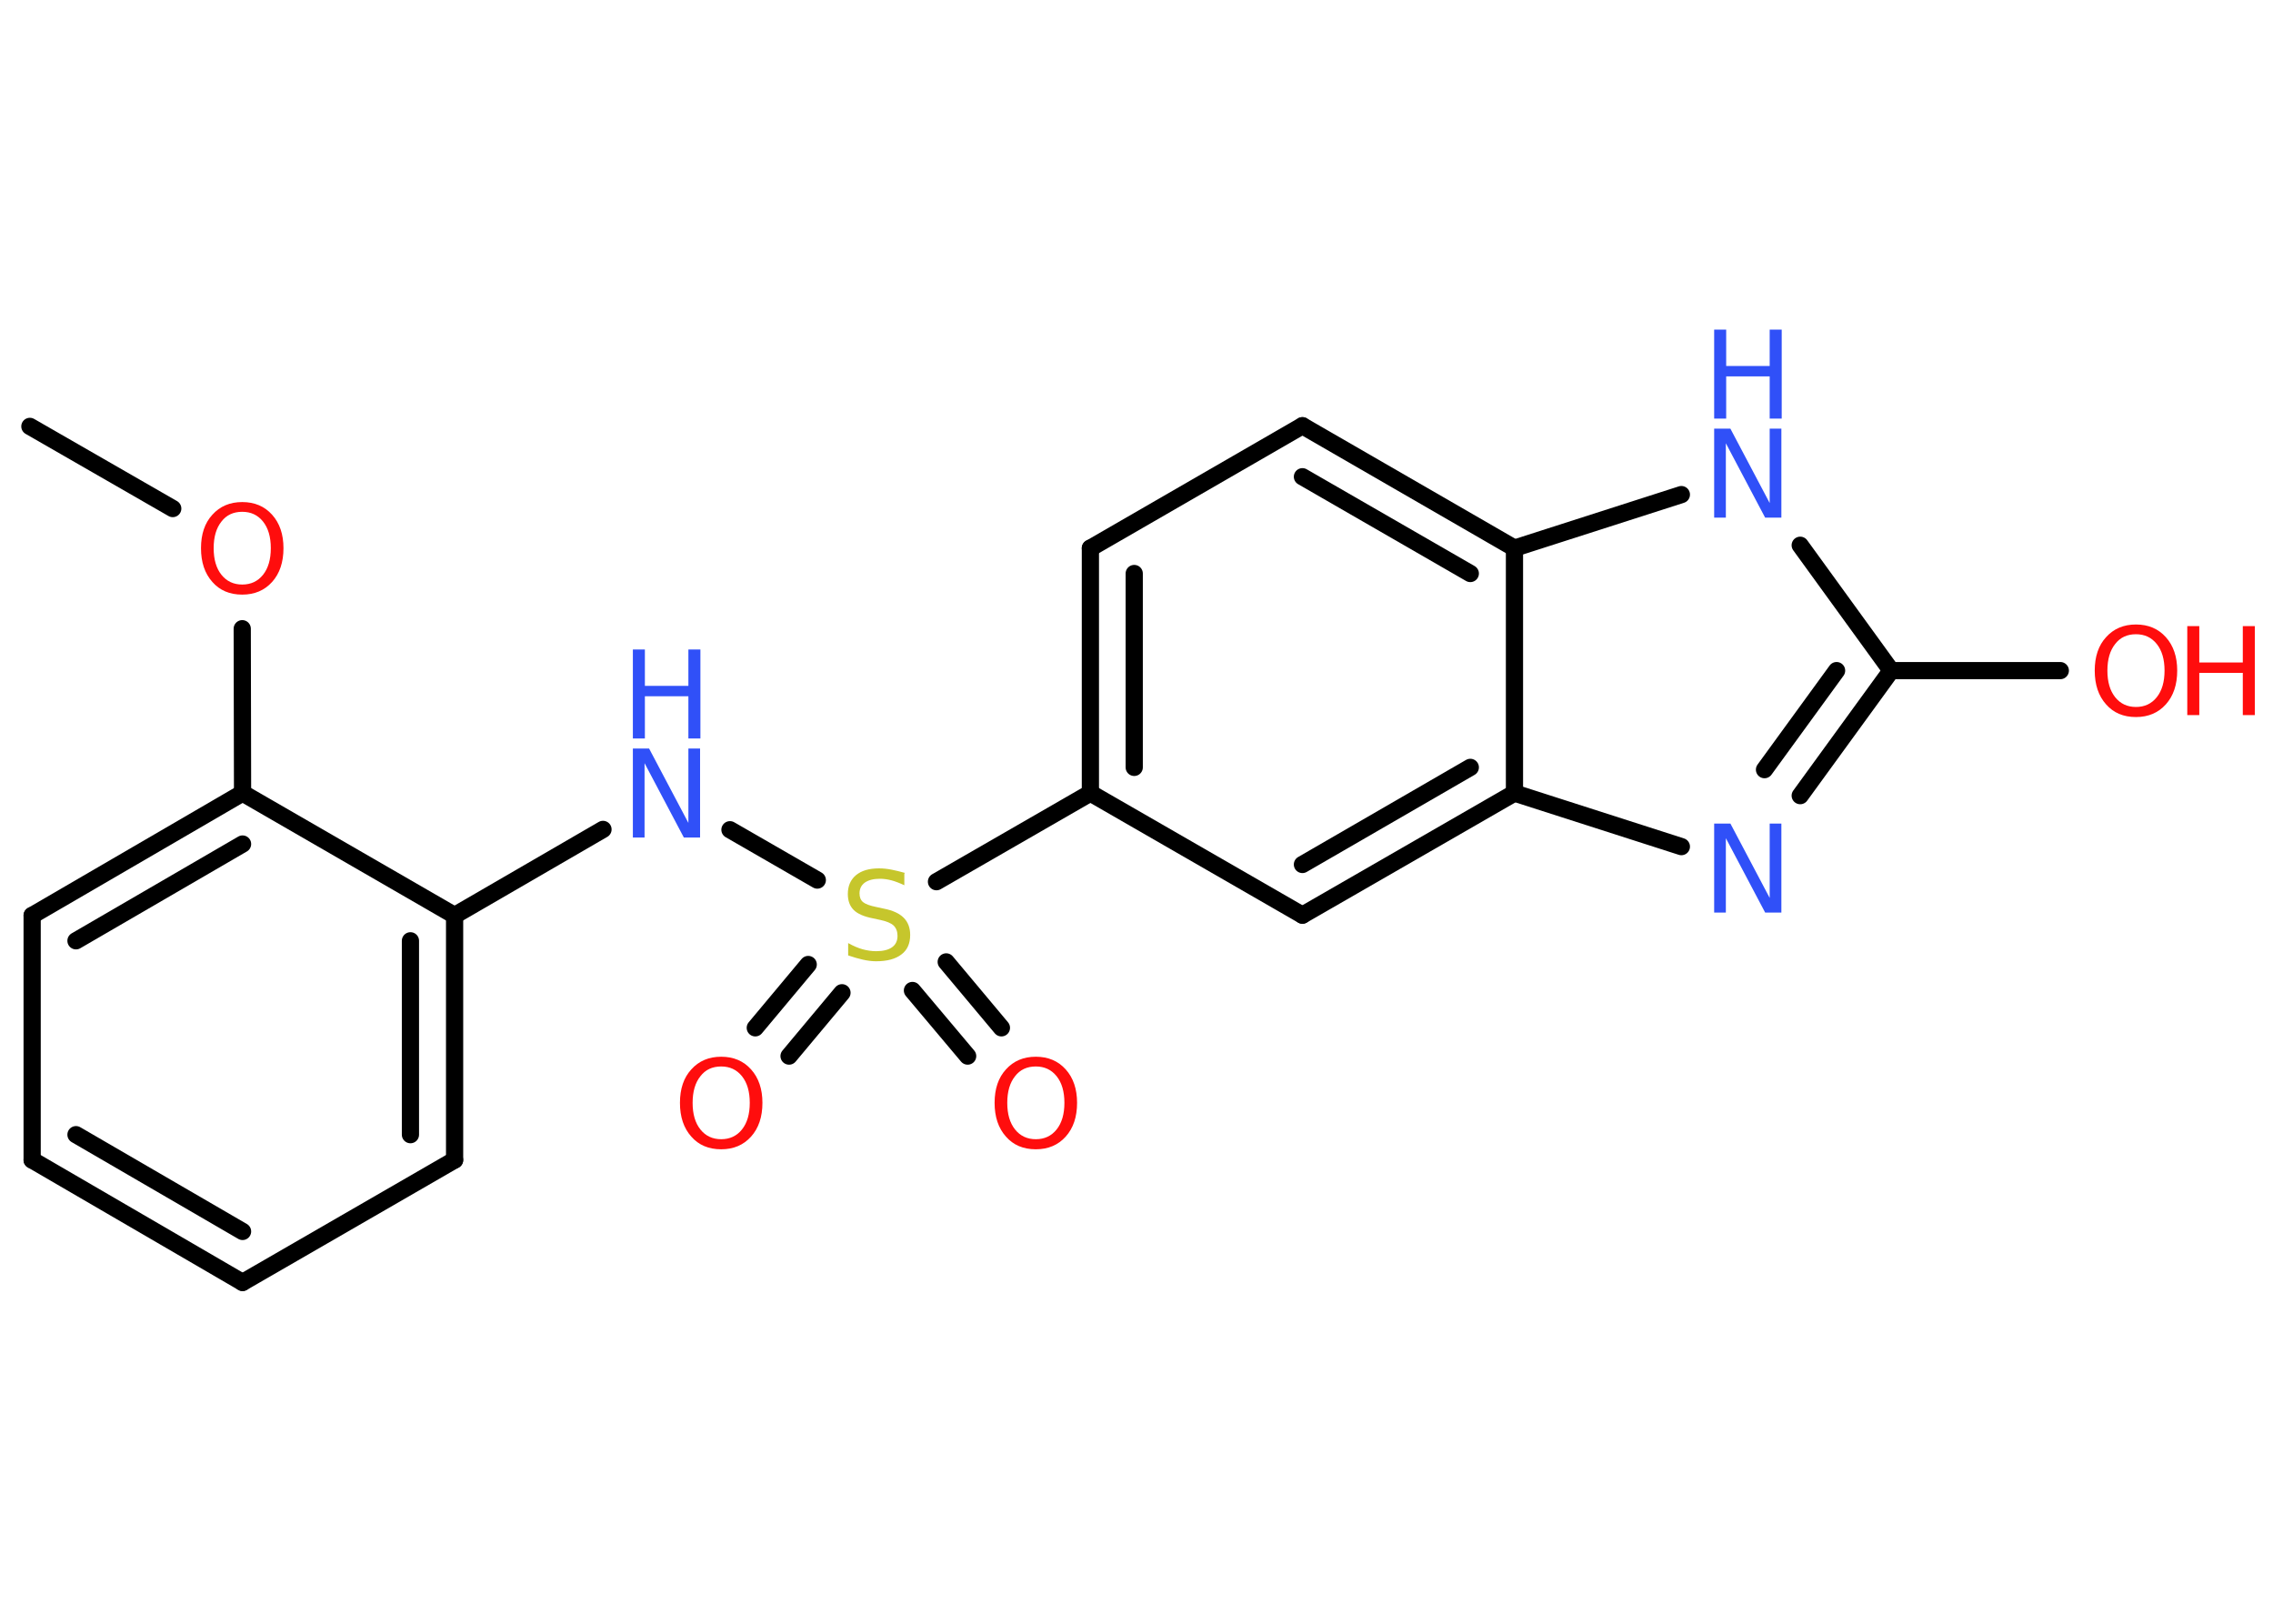 <?xml version='1.0' encoding='UTF-8'?>
<!DOCTYPE svg PUBLIC "-//W3C//DTD SVG 1.1//EN" "http://www.w3.org/Graphics/SVG/1.1/DTD/svg11.dtd">
<svg version='1.2' xmlns='http://www.w3.org/2000/svg' xmlns:xlink='http://www.w3.org/1999/xlink' width='70.0mm' height='50.0mm' viewBox='0 0 70.0 50.0'>
  <desc>Generated by the Chemistry Development Kit (http://github.com/cdk)</desc>
  <g stroke-linecap='round' stroke-linejoin='round' stroke='#000000' stroke-width='.53' fill='#FF0D0D'>
    <rect x='.0' y='.0' width='70.0' height='50.0' fill='#FFFFFF' stroke='none'/>
    <g id='mol1' class='mol'>
      <line id='mol1bnd1' class='bond' x1='.92' y1='13.13' x2='5.32' y2='15.66'/>
      <line id='mol1bnd2' class='bond' x1='7.46' y1='19.36' x2='7.47' y2='24.42'/>
      <g id='mol1bnd3' class='bond'>
        <line x1='7.47' y1='24.42' x2='.99' y2='28.19'/>
        <line x1='7.47' y1='25.99' x2='2.34' y2='28.97'/>
      </g>
      <line id='mol1bnd4' class='bond' x1='.99' y1='28.19' x2='.99' y2='35.72'/>
      <g id='mol1bnd5' class='bond'>
        <line x1='.99' y1='35.72' x2='7.47' y2='39.49'/>
        <line x1='2.34' y1='34.94' x2='7.47' y2='37.92'/>
      </g>
      <line id='mol1bnd6' class='bond' x1='7.47' y1='39.49' x2='14.0' y2='35.72'/>
      <g id='mol1bnd7' class='bond'>
        <line x1='14.0' y1='35.72' x2='14.0' y2='28.19'/>
        <line x1='12.64' y1='34.94' x2='12.64' y2='28.97'/>
      </g>
      <line id='mol1bnd8' class='bond' x1='7.47' y1='24.42' x2='14.0' y2='28.19'/>
      <line id='mol1bnd9' class='bond' x1='14.0' y1='28.19' x2='18.57' y2='25.54'/>
      <line id='mol1bnd10' class='bond' x1='22.48' y1='25.55' x2='25.17' y2='27.1'/>
      <g id='mol1bnd11' class='bond'>
        <line x1='25.93' y1='30.57' x2='24.3' y2='32.52'/>
        <line x1='24.89' y1='29.7' x2='23.26' y2='31.65'/>
      </g>
      <g id='mol1bnd12' class='bond'>
        <line x1='29.14' y1='29.62' x2='30.84' y2='31.65'/>
        <line x1='28.1' y1='30.5' x2='29.8' y2='32.52'/>
      </g>
      <line id='mol1bnd13' class='bond' x1='28.84' y1='27.15' x2='33.58' y2='24.42'/>
      <g id='mol1bnd14' class='bond'>
        <line x1='33.58' y1='16.88' x2='33.58' y2='24.42'/>
        <line x1='34.93' y1='17.66' x2='34.93' y2='23.63'/>
      </g>
      <line id='mol1bnd15' class='bond' x1='33.58' y1='16.88' x2='40.11' y2='13.11'/>
      <g id='mol1bnd16' class='bond'>
        <line x1='46.64' y1='16.88' x2='40.11' y2='13.11'/>
        <line x1='45.28' y1='17.66' x2='40.11' y2='14.68'/>
      </g>
      <line id='mol1bnd17' class='bond' x1='46.64' y1='16.88' x2='51.78' y2='15.23'/>
      <line id='mol1bnd18' class='bond' x1='55.44' y1='16.79' x2='58.24' y2='20.65'/>
      <line id='mol1bnd19' class='bond' x1='58.24' y1='20.65' x2='63.45' y2='20.65'/>
      <g id='mol1bnd20' class='bond'>
        <line x1='55.44' y1='24.5' x2='58.24' y2='20.65'/>
        <line x1='54.34' y1='23.7' x2='56.56' y2='20.65'/>
      </g>
      <line id='mol1bnd21' class='bond' x1='51.78' y1='26.07' x2='46.64' y2='24.42'/>
      <line id='mol1bnd22' class='bond' x1='46.64' y1='16.88' x2='46.64' y2='24.42'/>
      <g id='mol1bnd23' class='bond'>
        <line x1='40.11' y1='28.18' x2='46.64' y2='24.42'/>
        <line x1='40.11' y1='26.62' x2='45.28' y2='23.63'/>
      </g>
      <line id='mol1bnd24' class='bond' x1='33.58' y1='24.42' x2='40.11' y2='28.18'/>
      <path id='mol1atm2' class='atom' d='M7.46 15.76q-.41 .0 -.64 .3q-.24 .3 -.24 .82q.0 .52 .24 .82q.24 .3 .64 .3q.4 .0 .64 -.3q.24 -.3 .24 -.82q.0 -.52 -.24 -.82q-.24 -.3 -.64 -.3zM7.46 15.46q.57 .0 .92 .39q.35 .39 .35 1.03q.0 .65 -.35 1.04q-.35 .39 -.92 .39q-.58 .0 -.92 -.39q-.35 -.39 -.35 -1.04q.0 -.65 .35 -1.03q.35 -.39 .92 -.39z' stroke='none'/>
      <g id='mol1atm9' class='atom'>
        <path d='M19.49 23.05h.5l1.21 2.29v-2.29h.36v2.74h-.5l-1.21 -2.29v2.29h-.36v-2.74z' stroke='none' fill='#3050F8'/>
        <path d='M19.49 20.0h.37v1.12h1.34v-1.12h.37v2.74h-.37v-1.3h-1.34v1.3h-.37v-2.74z' stroke='none' fill='#3050F8'/>
      </g>
      <path id='mol1atm10' class='atom' d='M27.85 26.9v.36q-.21 -.1 -.39 -.15q-.19 -.05 -.36 -.05q-.3 .0 -.47 .12q-.16 .12 -.16 .33q.0 .18 .11 .27q.11 .09 .41 .15l.23 .05q.41 .08 .61 .28q.2 .2 .2 .53q.0 .4 -.27 .6q-.27 .21 -.78 .21q-.19 .0 -.41 -.05q-.22 -.05 -.45 -.13v-.38q.23 .13 .44 .19q.22 .06 .42 .06q.32 .0 .49 -.12q.17 -.12 .17 -.35q.0 -.2 -.12 -.32q-.12 -.11 -.4 -.17l-.23 -.05q-.42 -.08 -.6 -.26q-.18 -.18 -.18 -.49q.0 -.37 .25 -.58q.25 -.21 .71 -.21q.19 .0 .39 .04q.2 .04 .41 .1z' stroke='none' fill='#C6C62C'/>
      <path id='mol1atm11' class='atom' d='M22.21 32.84q-.41 .0 -.64 .3q-.24 .3 -.24 .82q.0 .52 .24 .82q.24 .3 .64 .3q.4 .0 .64 -.3q.24 -.3 .24 -.82q.0 -.52 -.24 -.82q-.24 -.3 -.64 -.3zM22.21 32.54q.57 .0 .92 .39q.35 .39 .35 1.03q.0 .65 -.35 1.04q-.35 .39 -.92 .39q-.58 .0 -.92 -.39q-.35 -.39 -.35 -1.04q.0 -.65 .35 -1.03q.35 -.39 .92 -.39z' stroke='none'/>
      <path id='mol1atm12' class='atom' d='M31.9 32.84q-.41 .0 -.64 .3q-.24 .3 -.24 .82q.0 .52 .24 .82q.24 .3 .64 .3q.4 .0 .64 -.3q.24 -.3 .24 -.82q.0 -.52 -.24 -.82q-.24 -.3 -.64 -.3zM31.9 32.54q.57 .0 .92 .39q.35 .39 .35 1.03q.0 .65 -.35 1.04q-.35 .39 -.92 .39q-.58 .0 -.92 -.39q-.35 -.39 -.35 -1.04q.0 -.65 .35 -1.03q.35 -.39 .92 -.39z' stroke='none'/>
      <g id='mol1atm17' class='atom'>
        <path d='M52.79 13.2h.5l1.21 2.29v-2.29h.36v2.74h-.5l-1.21 -2.29v2.29h-.36v-2.74z' stroke='none' fill='#3050F8'/>
        <path d='M52.79 10.15h.37v1.12h1.34v-1.12h.37v2.74h-.37v-1.3h-1.34v1.3h-.37v-2.74z' stroke='none' fill='#3050F8'/>
      </g>
      <g id='mol1atm19' class='atom'>
        <path d='M65.78 19.53q-.41 .0 -.64 .3q-.24 .3 -.24 .82q.0 .52 .24 .82q.24 .3 .64 .3q.4 .0 .64 -.3q.24 -.3 .24 -.82q.0 -.52 -.24 -.82q-.24 -.3 -.64 -.3zM65.78 19.23q.57 .0 .92 .39q.35 .39 .35 1.03q.0 .65 -.35 1.04q-.35 .39 -.92 .39q-.58 .0 -.92 -.39q-.35 -.39 -.35 -1.04q.0 -.65 .35 -1.03q.35 -.39 .92 -.39z' stroke='none'/>
        <path d='M67.36 19.28h.37v1.12h1.34v-1.12h.37v2.74h-.37v-1.3h-1.34v1.3h-.37v-2.74z' stroke='none'/>
      </g>
      <path id='mol1atm20' class='atom' d='M52.79 25.36h.5l1.21 2.29v-2.29h.36v2.74h-.5l-1.21 -2.29v2.29h-.36v-2.74z' stroke='none' fill='#3050F8'/>
    </g>
  </g>
</svg>
